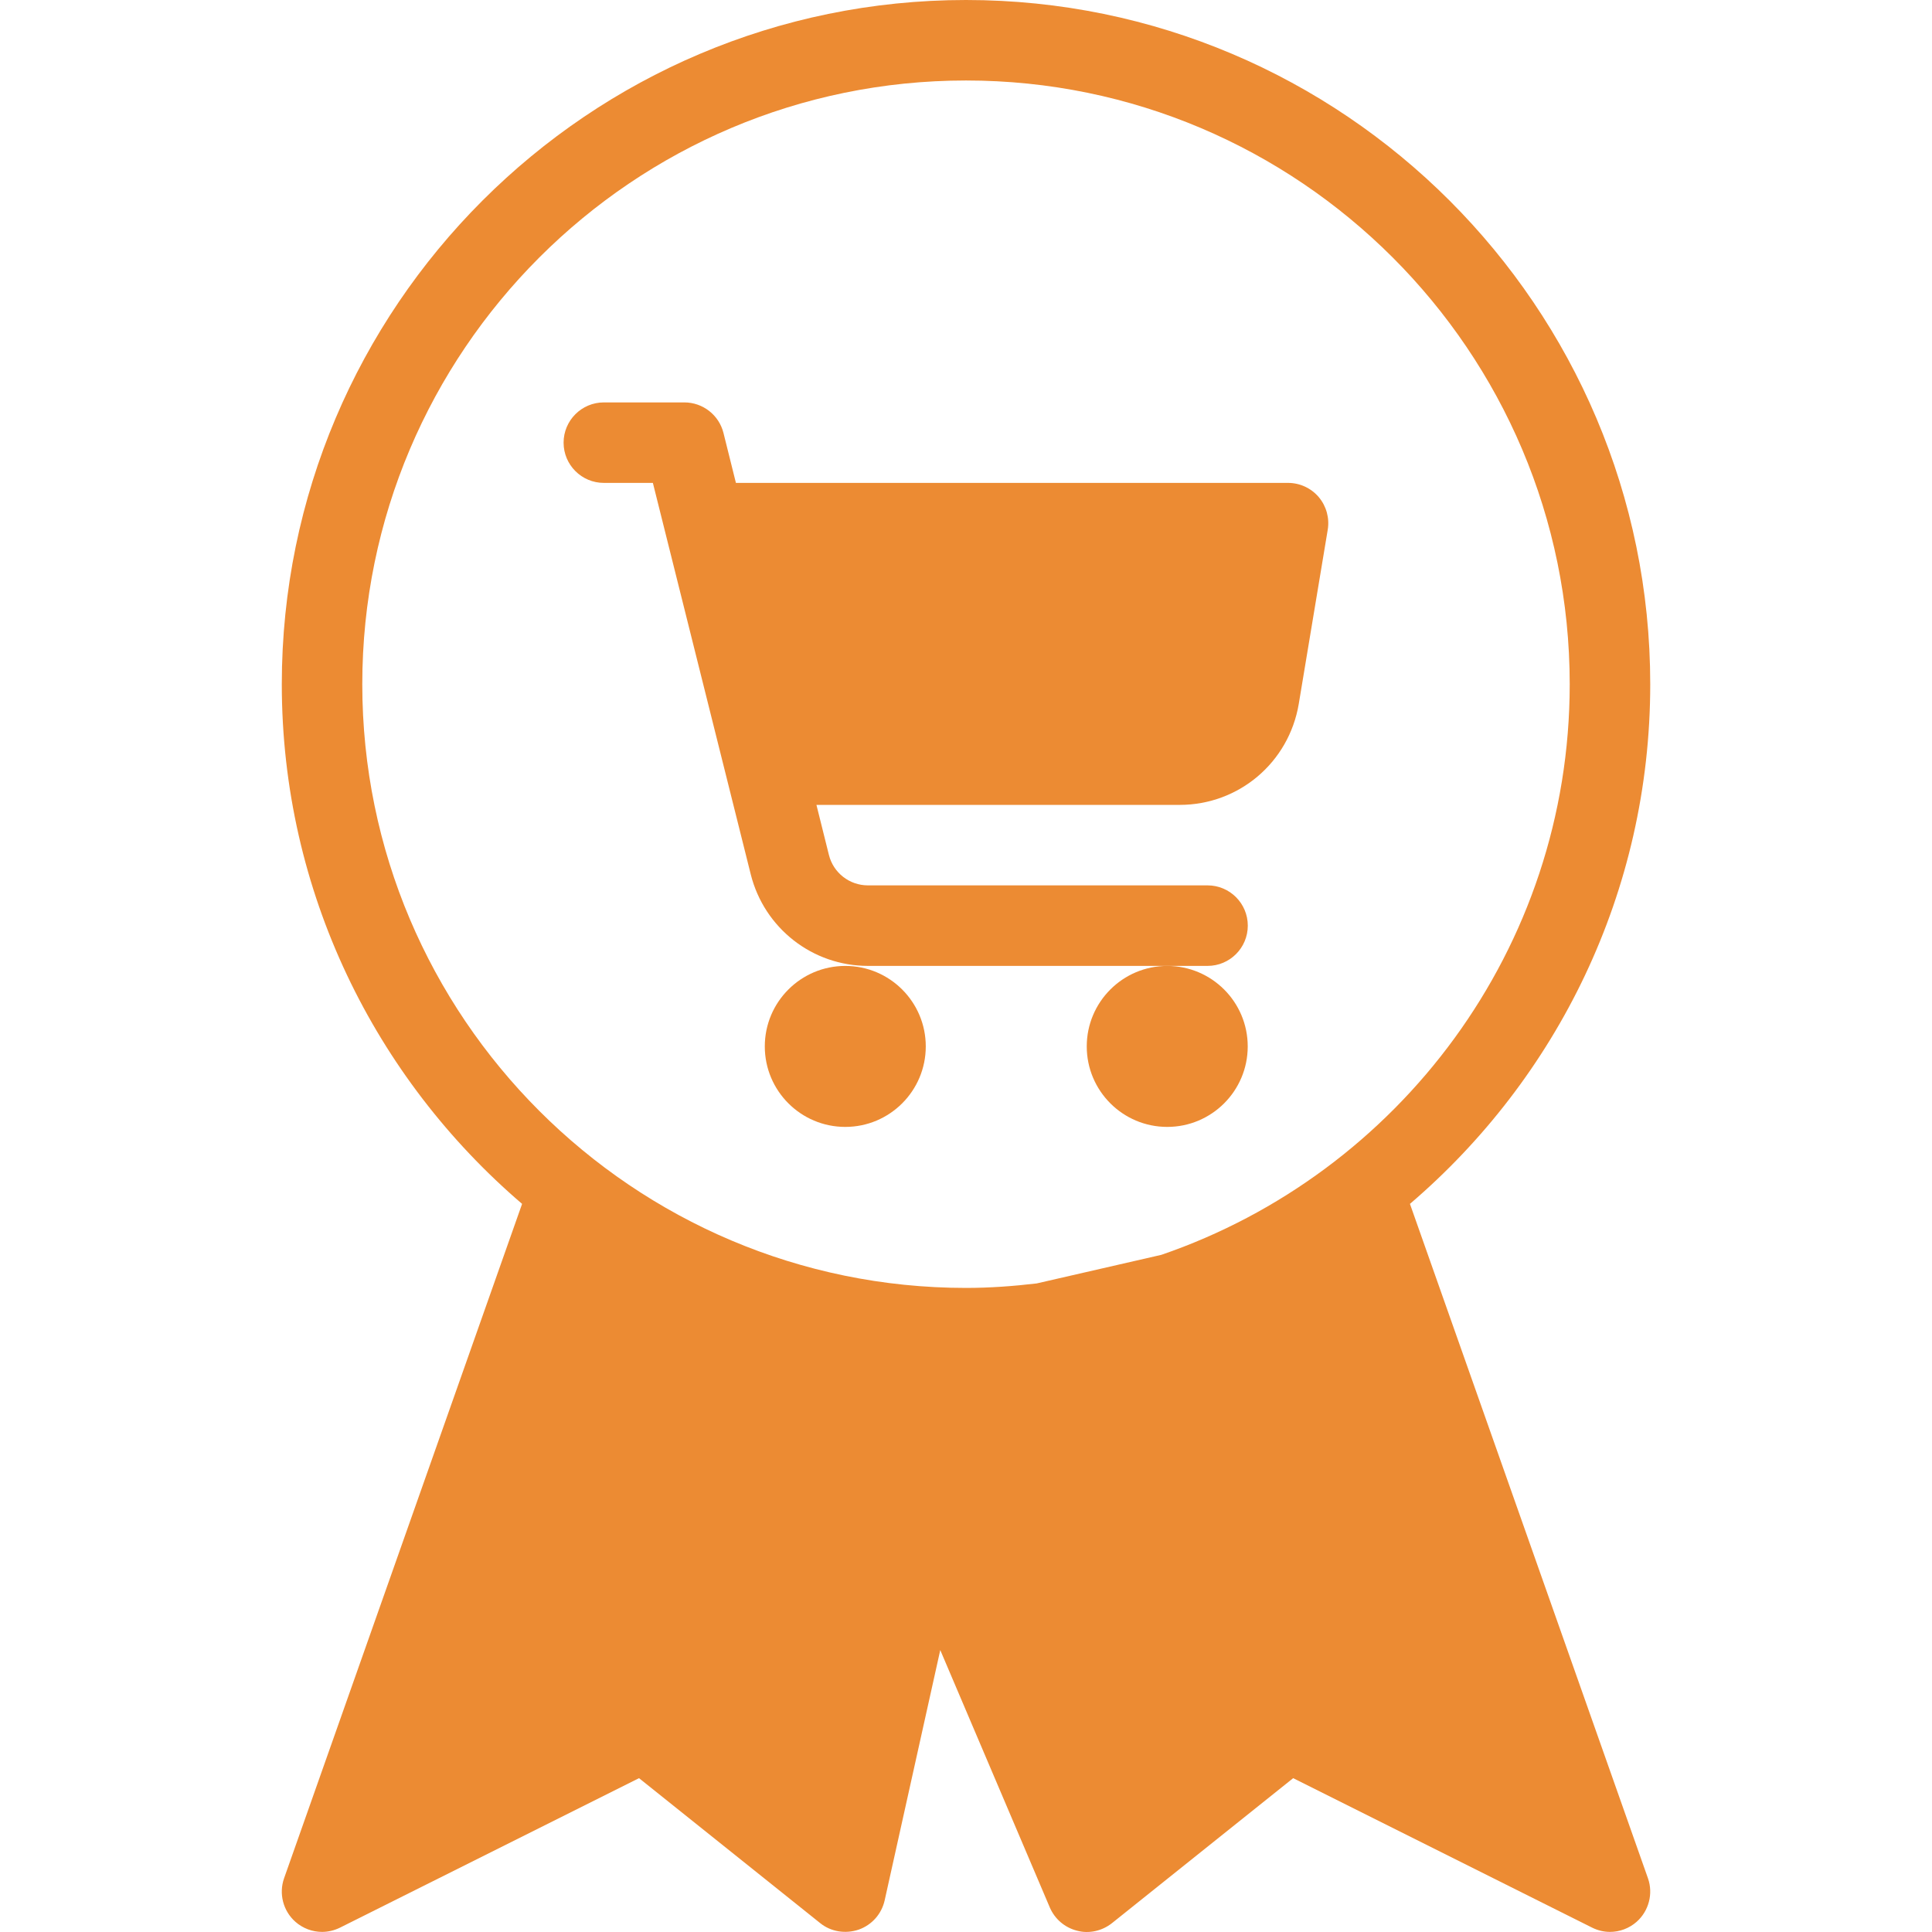 <svg width="56" height="56" viewBox="0 0 56 56" fill="none" xmlns="http://www.w3.org/2000/svg">
<g clip-path="url(#clip0)">
<path d="M24.501 27.998C23.213 27.998 22.168 29.043 22.168 30.331C22.168 31.619 23.213 32.664 24.501 32.664C25.789 32.664 26.834 31.619 26.834 30.331C26.834 29.043 25.789 27.998 24.501 27.998Z" fill="#EC8B33"/>
<path d="M31.5 30.331C31.5 31.619 32.545 32.664 33.833 32.664C35.121 32.664 36.166 31.619 36.166 30.331C36.166 29.043 35.121 27.998 33.833 27.998C32.545 27.998 31.5 29.043 31.5 30.331Z" fill="#EC8B33"/>
<path d="M37.335 13.997H21.331L20.97 12.548C20.839 12.028 20.37 11.664 19.836 11.664H17.503C16.859 11.664 16.336 12.187 16.336 12.831C16.336 13.475 16.859 13.997 17.503 13.997H18.924L21.761 25.344C22.153 26.904 23.55 27.997 25.158 27.997H33.835H35.002C35.646 27.997 36.168 27.474 36.168 26.83C36.168 26.186 35.646 25.663 35.002 25.663H25.158C24.621 25.663 24.155 25.299 24.026 24.779L23.665 23.33H34.194C35.909 23.33 37.36 22.1 37.645 20.404L38.485 15.355C38.541 15.017 38.445 14.671 38.226 14.41C38.002 14.146 37.675 13.997 37.335 13.997Z" fill="#EC8B33"/>
<path d="M40.868 34.895C45.124 31.256 47.833 25.859 47.833 19.832C47.833 8.897 38.936 0 28 0C17.065 0 8.168 8.897 8.168 19.832C8.168 25.857 10.879 31.253 15.133 34.895L8.234 54.443C8.077 54.889 8.206 55.39 8.563 55.705C8.782 55.897 9.057 55.997 9.335 55.997C9.512 55.997 9.689 55.955 9.857 55.873L18.523 51.541L23.773 55.742C24.085 55.995 24.508 56.06 24.89 55.931C25.271 55.796 25.553 55.479 25.642 55.085L27.254 47.828L30.429 55.288C30.574 55.626 30.866 55.873 31.218 55.962C31.566 56.057 31.948 55.969 32.233 55.742L37.483 51.541L46.148 55.873C46.312 55.955 46.489 55.997 46.666 55.997C46.944 55.997 47.219 55.897 47.438 55.705C47.793 55.39 47.924 54.889 47.767 54.443L40.868 34.895ZM33.663 36.372L30.049 37.201C29.377 37.28 28.696 37.331 28 37.331C18.35 37.331 10.501 29.482 10.501 19.832C10.501 10.182 18.35 2.333 28 2.333C37.651 2.333 45.499 10.182 45.499 19.832C45.499 27.499 40.539 34.013 33.663 36.372Z" fill="#EC8B33"/>
</g>
<defs>
<clipPath id="clip0">
<rect width="56" height="56" fill="white"/>
</clipPath>
</defs>
</svg>
